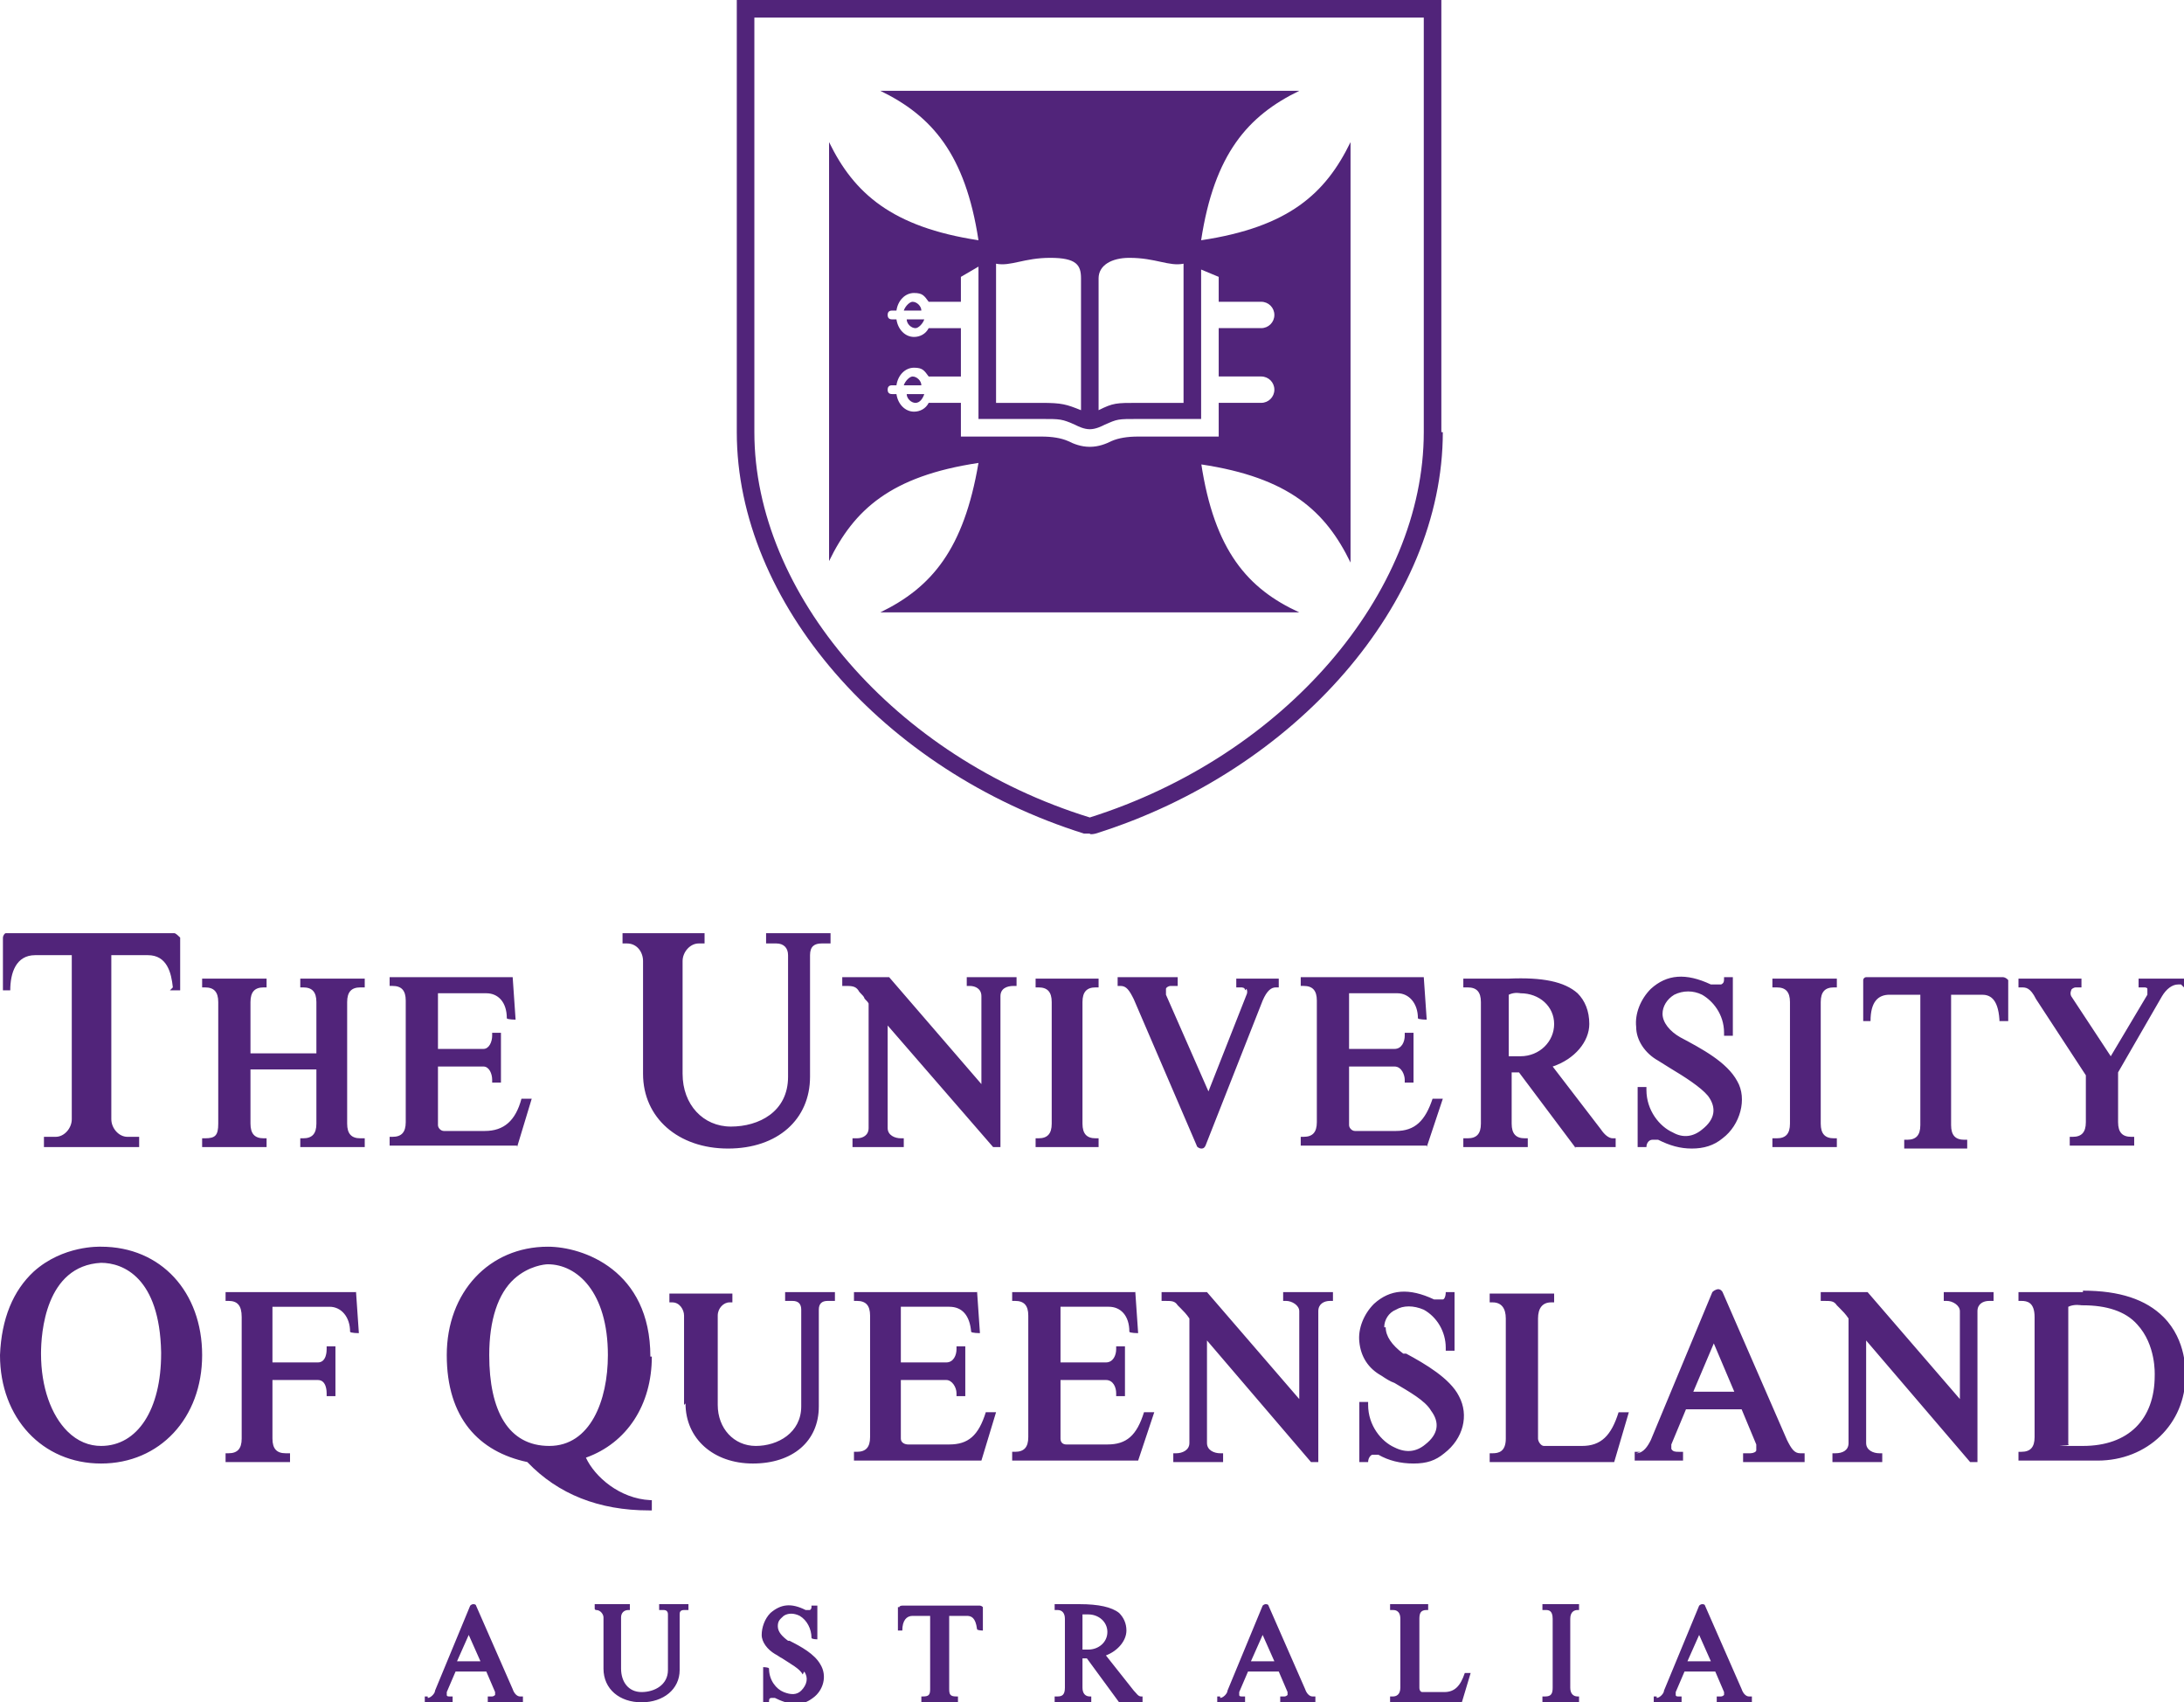 <?xml version="1.0" encoding="UTF-8"?>
<svg id="Layer_1" xmlns="http://www.w3.org/2000/svg" version="1.1" xmlns:xlink="http://www.w3.org/1999/xlink" viewBox="0 0 149.1 116.2">
  <!-- Generator: Adobe Illustrator 29.2.1, SVG Export Plug-In . SVG Version: 2.1.0 Build 116)  -->
  <defs>
    <style>
      .st0 {
        fill: #51247a;
      }
    </style>
  </defs>
  <path class="st0" d="M127.4,88.2h-3.1v.6h.2c.5,0,.7,0,.9.3l.2.2c.2.2.4.4.6.7v8.5c0,.5-.4.7-.9.7h-.2v.6h3.4v-.6h-.2c-.4,0-.9-.2-.9-.7v-7l7.1,8.3h0s.5,0,.5,0v-10.3c0-.5.4-.7.8-.7h.3v-.6h-3.4v.6h.2c.4,0,.9.3.9.7v6l-6.3-7.3h0ZM115.2,113.4l.8-1.8.8,1.8h-1.6ZM113.1,115.8h-.2v.4h1.9v-.4h-.2c-.1,0-.2,0-.2-.1,0,0,0-.1,0-.2l.6-1.4h2.1l.6,1.4c0,0,0,.2,0,.2,0,0-.1.1-.2.1h-.3v.4h2.4v-.4h-.2c-.2,0-.4-.2-.5-.5l-2.5-5.7s0-.1-.2-.1c0,0-.1,0-.2.1l-2.4,5.8c0,.2-.3.5-.5.5M107.8,109.5h-2.5v.4h.2c.2,0,.5,0,.5.6v4.7c0,.4-.1.6-.5.6h-.2v.4h2.5v-.4h-.1c-.3,0-.5-.2-.5-.6v-4.7c0-.5.3-.6.5-.6h.1v-.4ZM97.4,109.5h-2.5v.4h.2c.1,0,.5,0,.5.6v4.7c0,.5-.3.6-.5.6h-.2v.4h4.9l.6-2h-.4c-.3.9-.7,1.3-1.4,1.3h-1.5c-.1,0-.2-.1-.2-.3v-4.7c0-.4.1-.6.5-.6h.1v-.4h0ZM85.4,113.4l.8-1.8.8,1.8h-1.6ZM83.3,115.8h-.2v.4h1.9v-.4h-.2c-.1,0-.2,0-.2-.1,0,0,0-.1,0-.2l.6-1.4h2.1l.6,1.4c0,0,0,.2,0,.2,0,0-.1.1-.2.1h-.3v.4h2.4v-.4h-.2c-.2,0-.4-.2-.5-.5l-2.5-5.7s0-.1-.2-.1c0,0-.1,0-.2.1l-2.4,5.8c0,.2-.3.5-.5.5M82.4,88.2h-3.1v.6h.2c.5,0,.7,0,.9.3l.2.2c.2.2.4.4.6.7v8.5c0,.5-.5.7-.9.7h-.2v.6h3.4v-.6h-.2c-.4,0-.9-.2-.9-.7v-7l7.1,8.3h0s.5,0,.5,0v-10.3c0-.5.4-.7.8-.7h.2v-.6h-3.4v.6h.2c.4,0,.9.3.9.7v6l-6.3-7.3h0ZM85.1,67.5c0,0,.1.2,0,.4l-2.6,6.6-2.9-6.6c0-.2,0-.3,0-.4,0-.1.2-.2.3-.2h.5v-.6h-4.1v.6h.2c.4,0,.6.3.9.9l4.3,10h0c0,.1.2.2.3.2h0c.1,0,.2,0,.3-.2l3.9-9.9c.3-.7.6-.9.9-.9h.2v-.6h-2.9v.6h.3c.1,0,.3,0,.3.2M73.9,110.2c.2,0,.4,0,.4,0,.7,0,1.3.5,1.3,1.2s-.6,1.2-1.3,1.2h-.4v-2.3ZM73.8,109.5h-1.8v.4h.2c.3,0,.5.2.5.6v4.7c0,.5-.2.6-.5.6h-.2v.4h2.5v-.4h-.1c-.3,0-.5-.2-.5-.6v-2h.3l2.2,3h1.6v-.4h-.1c-.2,0-.3-.2-.5-.4l-1.9-2.4c.8-.3,1.4-1,1.4-1.7,0-.5-.2-.9-.5-1.2-.5-.4-1.4-.6-2.7-.6M77.5,88.2h-8.4v.6h.2c.6,0,.9.3.9,1v8.3c0,.7-.3,1-.9,1h-.2v.6h8.6l1.1-3.3h-.7c-.5,1.6-1.2,2.2-2.5,2.2h-2.8c-.2,0-.4-.1-.4-.4v-4h3.1c.5,0,.7.5.7.9v.2h.6v-3.4h-.6v.2c0,.4-.2.9-.7.9h-3.1v-3.8h3.3c.8,0,1.4.6,1.4,1.7h0c0,.1.6.1.6.1l-.2-2.9ZM73.9,76.7v-8.3c0-.7.3-1,.9-1h.2v-.6h-4.3v.6h.2c.6,0,.9.3.9,1v8.3c0,.7-.3,1-.9,1h-.2v.6h4.3v-.6h-.2c-.6,0-.9-.3-.9-1M61.3,109.7v1.6c0,0,.3,0,.3,0h0c0-.7.3-1,.7-1h1.2v5c0,.4-.1.5-.5.5h-.1v.4h2.5v-.4h-.1c-.4,0-.5-.1-.5-.5v-5h1.2c.3,0,.6.1.7.9h0c0,.1.4.1.4.1v-1.6c0,0-.1-.1-.2-.1h-5.3c0,0-.2,0-.2.1M66.7,88.2h-8.4v.6h.2c.6,0,.9.3.9,1v8.3c0,.7-.3,1-.9,1h-.2v.6h8.7l1-3.3h-.7c-.5,1.6-1.2,2.2-2.5,2.2h-2.8c-.2,0-.5-.1-.5-.4v-4h3.1c.4,0,.7.5.7.9v.2h.6v-3.4h-.6v.2c0,.4-.2.9-.7.9h-3.1v-3.8h3.3c.9,0,1.4.6,1.5,1.7h0c0,.1.6.1.6.1l-.2-2.9ZM60.6,66.7h-3.1v.6h.2c.4,0,.7,0,.9.3.1.2.3.3.4.5,0,.1.2.2.3.4v8.5c0,.5-.4.7-.8.7h-.3v.6h3.5v-.6h-.2c-.4,0-.9-.2-.9-.7v-7l7.2,8.3h0s.5,0,.5,0v-10.3c0-.5.4-.7.9-.7h.2v-.6h-3.4v.6h.2c.4,0,.8.2.8.7v6l-6.3-7.3ZM54.9,114.1c.3.4.2.9-.2,1.3-.3.3-.7.3-1.2.1-.5-.2-1-.8-1-1.6h0c0-.1-.4-.1-.4-.1v2.4h.4c0-.2,0-.3.2-.3,0,0,.1,0,.2,0,.4.2.9.4,1.4.4s.8-.1,1.2-.4c.7-.5,1-1.5.5-2.3-.4-.7-1.3-1.2-2.1-1.6h-.1c-.4-.3-.7-.6-.7-1s.2-.5.4-.7c.3-.2.7-.2,1.1,0,.5.3.8.9.8,1.5h0c0,.1.4.1.4.1v-2.3h-.4c0,.2,0,.2-.1.3,0,0-.2,0-.3,0-1-.5-1.7-.4-2.4.2-.4.4-.6,1-.6,1.5,0,.5.4,1,.9,1.3.2.1.3.2.5.3.6.4,1.2.7,1.4,1.1M46.8,95.8c0,2.4,1.9,4.1,4.6,4.1s4.5-1.5,4.5-3.9v-6.6c0-.4.2-.6.6-.6h.5v-.6h-3.4v.6h.5c.4,0,.6.2.6.6v6.6c0,1.8-1.6,2.7-3.1,2.7s-2.6-1.2-2.6-2.8v-6.1c0-.5.4-.9.8-.9h.2v-.6h-4.3v.6h.2c.5,0,.8.5.8.9v6.1h0ZM43.1,109.5h-2.5v.3h0c0,.1.1.1.1.1.3,0,.5.3.5.5v3.5c0,1.4,1.1,2.3,2.6,2.3s2.6-.9,2.6-2.2v-3.8c0-.1,0-.3.3-.3h.3v-.4h-2v.4h.3c.2,0,.3.1.3.3v3.8c0,1-.9,1.5-1.8,1.5s-1.4-.7-1.4-1.6v-3.5c0-.3.2-.5.5-.5h.1v-.4h0ZM31.2,113.4l.8-1.8.8,1.8h-1.6ZM29.2,115.8h-.2v.4h1.9v-.4h-.2c-.1,0-.2,0-.2-.1,0,0,0-.1,0-.2l.6-1.4h2.1l.6,1.4c0,0,0,.2,0,.2,0,0-.1.1-.2.1h-.3v.4h2.4v-.4h-.2c-.2,0-.4-.2-.5-.5l-2.5-5.7s0-.1-.2-.1c0,0-.1,0-.2.1l-2.4,5.8c0,.2-.3.5-.5.5M24.3,88.2h-8.9v.6h.2c.6,0,.9.3.9,1.1v8.3c0,.7-.3,1-.9,1h-.2v.6h4.4v-.6h-.3c-.6,0-.9-.3-.9-1v-4h3.1c.6,0,.6.8.6.9v.2h.6v-3.4h-.6v.2c0,.1,0,.9-.6.9h-3.1v-3.8h3.9c.8,0,1.4.7,1.4,1.7h0c0,.1.6.1.6.1l-.2-2.9ZM11.6,67.6h.7v-3.6c-.1-.1-.3-.3-.4-.3H.4c-.1,0-.2.2-.2.3v3.6c-.1,0,.5,0,.5,0h0c0-1.2.4-2.4,1.7-2.4h2.5v11.2c0,.6-.5,1.2-1.1,1.2h-.8v.7h6.5v-.7h-.8c-.6,0-1.1-.6-1.1-1.2v-11.2h2.5c1.3,0,1.6,1.2,1.7,2.2h0ZM11,92.4c0,3.8-1.6,6.3-4.1,6.3h0c-.8,0-1.6-.3-2.3-1-1.1-1.1-1.8-3-1.8-5.3,0-1.4.3-6,4.1-6.2,1.5,0,4,1,4.1,6.1M13.8,92.5c0-4.3-2.8-7.4-6.9-7.4-.1,0-2.6-.1-4.6,1.7-1.4,1.3-2.2,3.2-2.3,5.7,0,4.3,2.9,7.4,6.9,7.4s6.9-3.1,6.9-7.4M20.5,78.3h4.4v-.6h-.3c-.6,0-.9-.3-.9-1v-8.3c0-.7.3-1,.9-1h.3v-.6h-4.4v.6h.2c.6,0,.9.3.9,1v3.5h-4.5v-3.5c0-.7.3-1,.9-1h.2v-.6h-4.4v.6h.2c.6,0,.9.3.9,1v8.3c0,.8-.2,1-.9,1h-.2v.6h4.4v-.6h-.2c-.6,0-.9-.3-.9-1v-3.7h4.5v3.7c0,.7-.3,1-.9,1h-.2v.6ZM35.3,78.3l1-3.3h-.7c-.4,1.5-1.2,2.2-2.5,2.2h-2.8c-.2,0-.4-.2-.4-.4v-4h3.1c.4,0,.6.5.6.9v.2h.6v-3.4h-.6v.2c0,.4-.2.9-.6.9h-3.1v-3.8h3.3c.8,0,1.4.6,1.4,1.7h0c0,.1.6.1.6.1l-.2-2.9h-8.4v.6h.2c.6,0,.9.3.9,1v8.3c0,.7-.3,1-.9,1h-.2v.6h8.7s0,0,0,0ZM41.5,92.5c0,3.1-1.2,6.2-4,6.2s-4.1-2.4-4.1-6.2c0-2.4.6-4.2,1.7-5.2,1-.9,2.1-1,2.3-1h0c2,0,4.1,1.9,4.1,6.2M44.4,92.6c0-5.9-4.6-7.5-7-7.5h0c-4,0-6.9,3.1-6.9,7.4s2.2,6.6,5.5,7.3c2.1,2.2,4.9,3.3,8.3,3.3h.2v-.7h-.1c-2.1-.1-3.8-1.6-4.4-2.9,2.8-1,4.5-3.6,4.5-6.9M46.6,73.4v-7.8c0-.6.5-1.2,1.1-1.2h.4v-.7h-5.6v.7h.3c.7,0,1.1.6,1.1,1.2v7.7c0,3,2.4,5.1,5.8,5.1s5.6-2,5.6-4.9v-8.3c0-.6.3-.8.8-.8h.6v-.7h-4.4v.7h.7c.5,0,.8.3.8.8v8.3c0,2.4-2,3.4-3.9,3.4s-3.3-1.5-3.3-3.6M61.8,26.3h1.1c0-.3-.3-.6-.6-.6-.2,0-.5.3-.6.6M63,26.9h-1.1c0,.3.3.6.6.6s.5-.3.6-.6M61.8,21.2h1.1c0-.3-.3-.6-.6-.6-.2,0-.5.3-.6.6M63,21.8h-1.1c0,.3.3.6.6.6.2,0,.5-.3.6-.6M77.7,29.8q-1.1,0-1.8.3c-.4.2-.9.4-1.5.4s-1.1-.2-1.5-.4q-.7-.3-1.8-.3h-5.5v-2.3h-2.2c-.2.4-.6.6-1,.6-.6,0-1.1-.5-1.2-1.2h-.3c-.2,0-.3-.1-.3-.3s.1-.3.3-.3h.3c.1-.7.6-1.2,1.2-1.2s.7.2,1,.6h2.2v-3.3h-2.2c-.2.4-.6.6-1,.6-.6,0-1.1-.5-1.2-1.2h-.3c-.2,0-.3-.1-.3-.3s.1-.3.3-.3h.3c.1-.7.6-1.2,1.2-1.2s.7.2,1,.6h2.2v-1.7l1.2-.7v10.4h4.3c1.3,0,1.4,0,2.3.4.2.1.6.3,1,.3s.8-.2,1-.3c.9-.4.9-.4,2.3-.4h4.3v-10.2l1.2.5v1.7h2.9c.5,0,.9.4.9.9s-.4.9-.9.9h-2.9v3.3h2.9c.5,0,.9.4.9.9s-.4.9-.9.9h-2.9v2.3h-5.5ZM80.8,27.5h-3.1c-1.5,0-1.7,0-2.7.5v-9c0-.9.9-1.4,2.1-1.4,1.8,0,2.7.6,3.7.4v9.5ZM73.8,28c-1-.4-1.3-.5-2.7-.5h-3.1v-9.5c1,.2,1.9-.4,3.7-.4s2.1.5,2.1,1.4v9h0ZM82,31.7c6,.9,8.5,3.2,10.2,6.7V9.7c-1.7,3.5-4.2,5.8-10.2,6.7.9-5.9,3.2-8.5,6.7-10.2h-28.6c3.5,1.7,5.8,4.3,6.7,10.2-5.9-.9-8.5-3.2-10.2-6.7v28.6c1.7-3.5,4.2-5.8,10.2-6.7-1,5.9-3.2,8.5-6.7,10.2h28.6c-3.5-1.6-5.8-4.2-6.7-10.2M97.2,29.5c0,11-9.5,22.1-22.8,26.3-13.3-4.1-22.9-15.3-22.9-26.3V1.2h45.7v28.4h0ZM98.4,29.5V0h-48.1v29.5c0,11.6,10,23.1,23.7,27.4h.4c0,.1.4,0,.4,0,13.7-4.3,23.7-15.8,23.7-27.4M97.4,78.3l1.1-3.3h-.7c-.5,1.5-1.2,2.2-2.5,2.2h-2.8c-.2,0-.4-.2-.4-.4v-4h3.1c.5,0,.7.6.7.9v.2h.6v-3.4h-.6v.2c0,.4-.2.9-.7.9h-3.1v-3.8h3.3c.8,0,1.4.7,1.4,1.7h0c0,.1.6.1.6.1l-.2-2.9h-8.4v.6h.2c.6,0,.9.3.9,1v8.3c0,.7-.3,1-.9,1h-.2v.6h8.6s0,0,0,0ZM94.5,90.6c0-.5.3-1,.8-1.2.5-.3,1.2-.3,1.9,0,.9.5,1.5,1.5,1.5,2.6v.2h.6v-4h-.6c0,.3-.1.5-.2.5-.1,0-.3,0-.6,0-1.7-.8-3-.7-4.1.3-.7.7-1.1,1.7-1,2.6.1,1,.6,1.8,1.5,2.3.3.2.6.4.9.5,1,.6,2.1,1.2,2.5,1.9.6.8.5,1.6-.4,2.3-.6.5-1.3.6-2.1.2-.9-.4-1.8-1.5-1.8-2.9v-.2h-.6v4.1h.6c0-.3.2-.5.3-.5.1,0,.3,0,.4,0,.7.4,1.5.6,2.4.6s1.5-.2,2.1-.7c1.3-1,1.7-2.6,1-3.9-.6-1.2-2.3-2.2-3.6-2.9h-.2c-.8-.6-1.2-1.2-1.2-1.8M103.8,72.1h-.8v-4.2c.4-.2.8-.1.8-.1,1.3,0,2.3.9,2.3,2.1,0,1.2-1,2.2-2.3,2.2M107.5,78.3h2.8v-.6h-.2c-.3,0-.6-.3-.8-.6l-3.3-4.3c1.5-.5,2.5-1.7,2.5-2.9,0-.9-.3-1.6-.8-2.1-.9-.8-2.4-1.1-4.7-1h-3.1v.6h.3c.6,0,.9.3.9,1v8.3c0,.7-.3,1-.9,1h-.3v.6h4.4v-.6h-.2c-.6,0-.9-.3-.9-1v-3.5h.5l3.9,5.2ZM110.2,99.8l1-3.4h-.7c-.5,1.6-1.2,2.3-2.5,2.3h-2.6c-.2,0-.4-.3-.4-.5v-8.2c0-.7.3-1.1.9-1.1h.2v-.6h-4.4v.6h.2c.6,0,.9.4.9,1.1v8.2c0,.9-.5,1-.9,1h-.2v.6h8.5ZM115.6,95l1.4-3.3,1.4,3.3h-2.8ZM112,99.1h-.4v.6h3.3v-.6h-.3c-.2,0-.4,0-.5-.2,0-.1,0-.2,0-.3l1-2.4h3.8l1,2.4c0,.2,0,.3,0,.4,0,.1-.2.2-.4.2h-.5v.6h4.2v-.6h-.3c-.4,0-.6-.3-.9-.9l-4.4-10.1s-.1-.2-.3-.2c0,0-.2,0-.4.2l-4.2,10.1c-.2.4-.5.9-1,.9M118.6,73.8c-.7-1.3-2.4-2.2-3.9-3-.7-.4-1.2-1-1.2-1.6,0-.5.3-1,.8-1.3.6-.3,1.3-.3,1.9,0,.7.4,1.5,1.3,1.5,2.6v.2h.6v-4h-.6c0,.3,0,.4-.2.5-.1,0-.4,0-.7,0-1.7-.8-3-.7-4.1.3-.7.7-1.1,1.7-1,2.6,0,.9.6,1.8,1.5,2.3.3.2.5.3.8.5,1,.6,2.1,1.3,2.6,1.9.6.8.5,1.6-.4,2.3-.6.5-1.3.6-2,.2-.9-.4-1.8-1.5-1.8-2.9v-.2h-.6v4.1h.6c0-.3.2-.5.4-.5.1,0,.3,0,.4,0,.8.4,1.5.6,2.3.6s1.5-.2,2.1-.7c1.2-.9,1.7-2.7,1-3.9M121,78.3h4.4v-.6h-.2c-.6,0-.9-.3-.9-1v-8.3c0-.7.3-1,.9-1h.2v-.6h-4.4v.6h.3c.6,0,.9.3.9,1v8.3c0,.7-.3,1-.9,1h-.3v.6ZM136.5,69.7h.6v-2.8c-.1-.1-.2-.2-.4-.2h-9.3c-.1,0-.2.1-.2.2v2.8c-.1,0,.5,0,.5,0h0c0-1.3.5-1.8,1.3-1.8h2.1v8.9c0,.7-.3,1-.9,1h-.2v.6h4.3v-.6h-.2c-.6,0-.9-.3-.9-1v-8.9h2.1c.5,0,1.1.2,1.2,1.7v.2ZM142.2,89.1c1.6,0,2.9.4,3.7,1.3,1.3,1.4,1.2,3.4,1.2,3.5,0,3-1.8,4.8-4.9,4.8s-.6,0-1-.1v-9.4c.4-.2.9-.1.9-.1M142.2,88.2h-4.4v.6h.2c.4,0,.9.1.9,1.1v8.2c0,.7-.3,1-.9,1h-.2v.6h5.4c3.4,0,6-2.5,6-5.8,0-.2.1-2.4-1.5-4-1.2-1.2-3-1.8-5.5-1.8M149.1,67.4v-.6h-3.1v.6h.4c0,0,.2,0,.2.1s0,.2,0,.4l-2.5,4.2-2.7-4.1c-.1-.2,0-.4,0-.4,0-.1.2-.2.3-.2h.4v-.6h-4.3v.6h.2c.3,0,.6,0,1,.8l3.4,5.2v3.2c0,.7-.3,1-.9,1h-.2v.6h4.4v-.6h-.2c-.6,0-.9-.3-.9-1v-3.4l3-5.2c.3-.5.7-.8,1.1-.8h.2Z"/>
</svg>